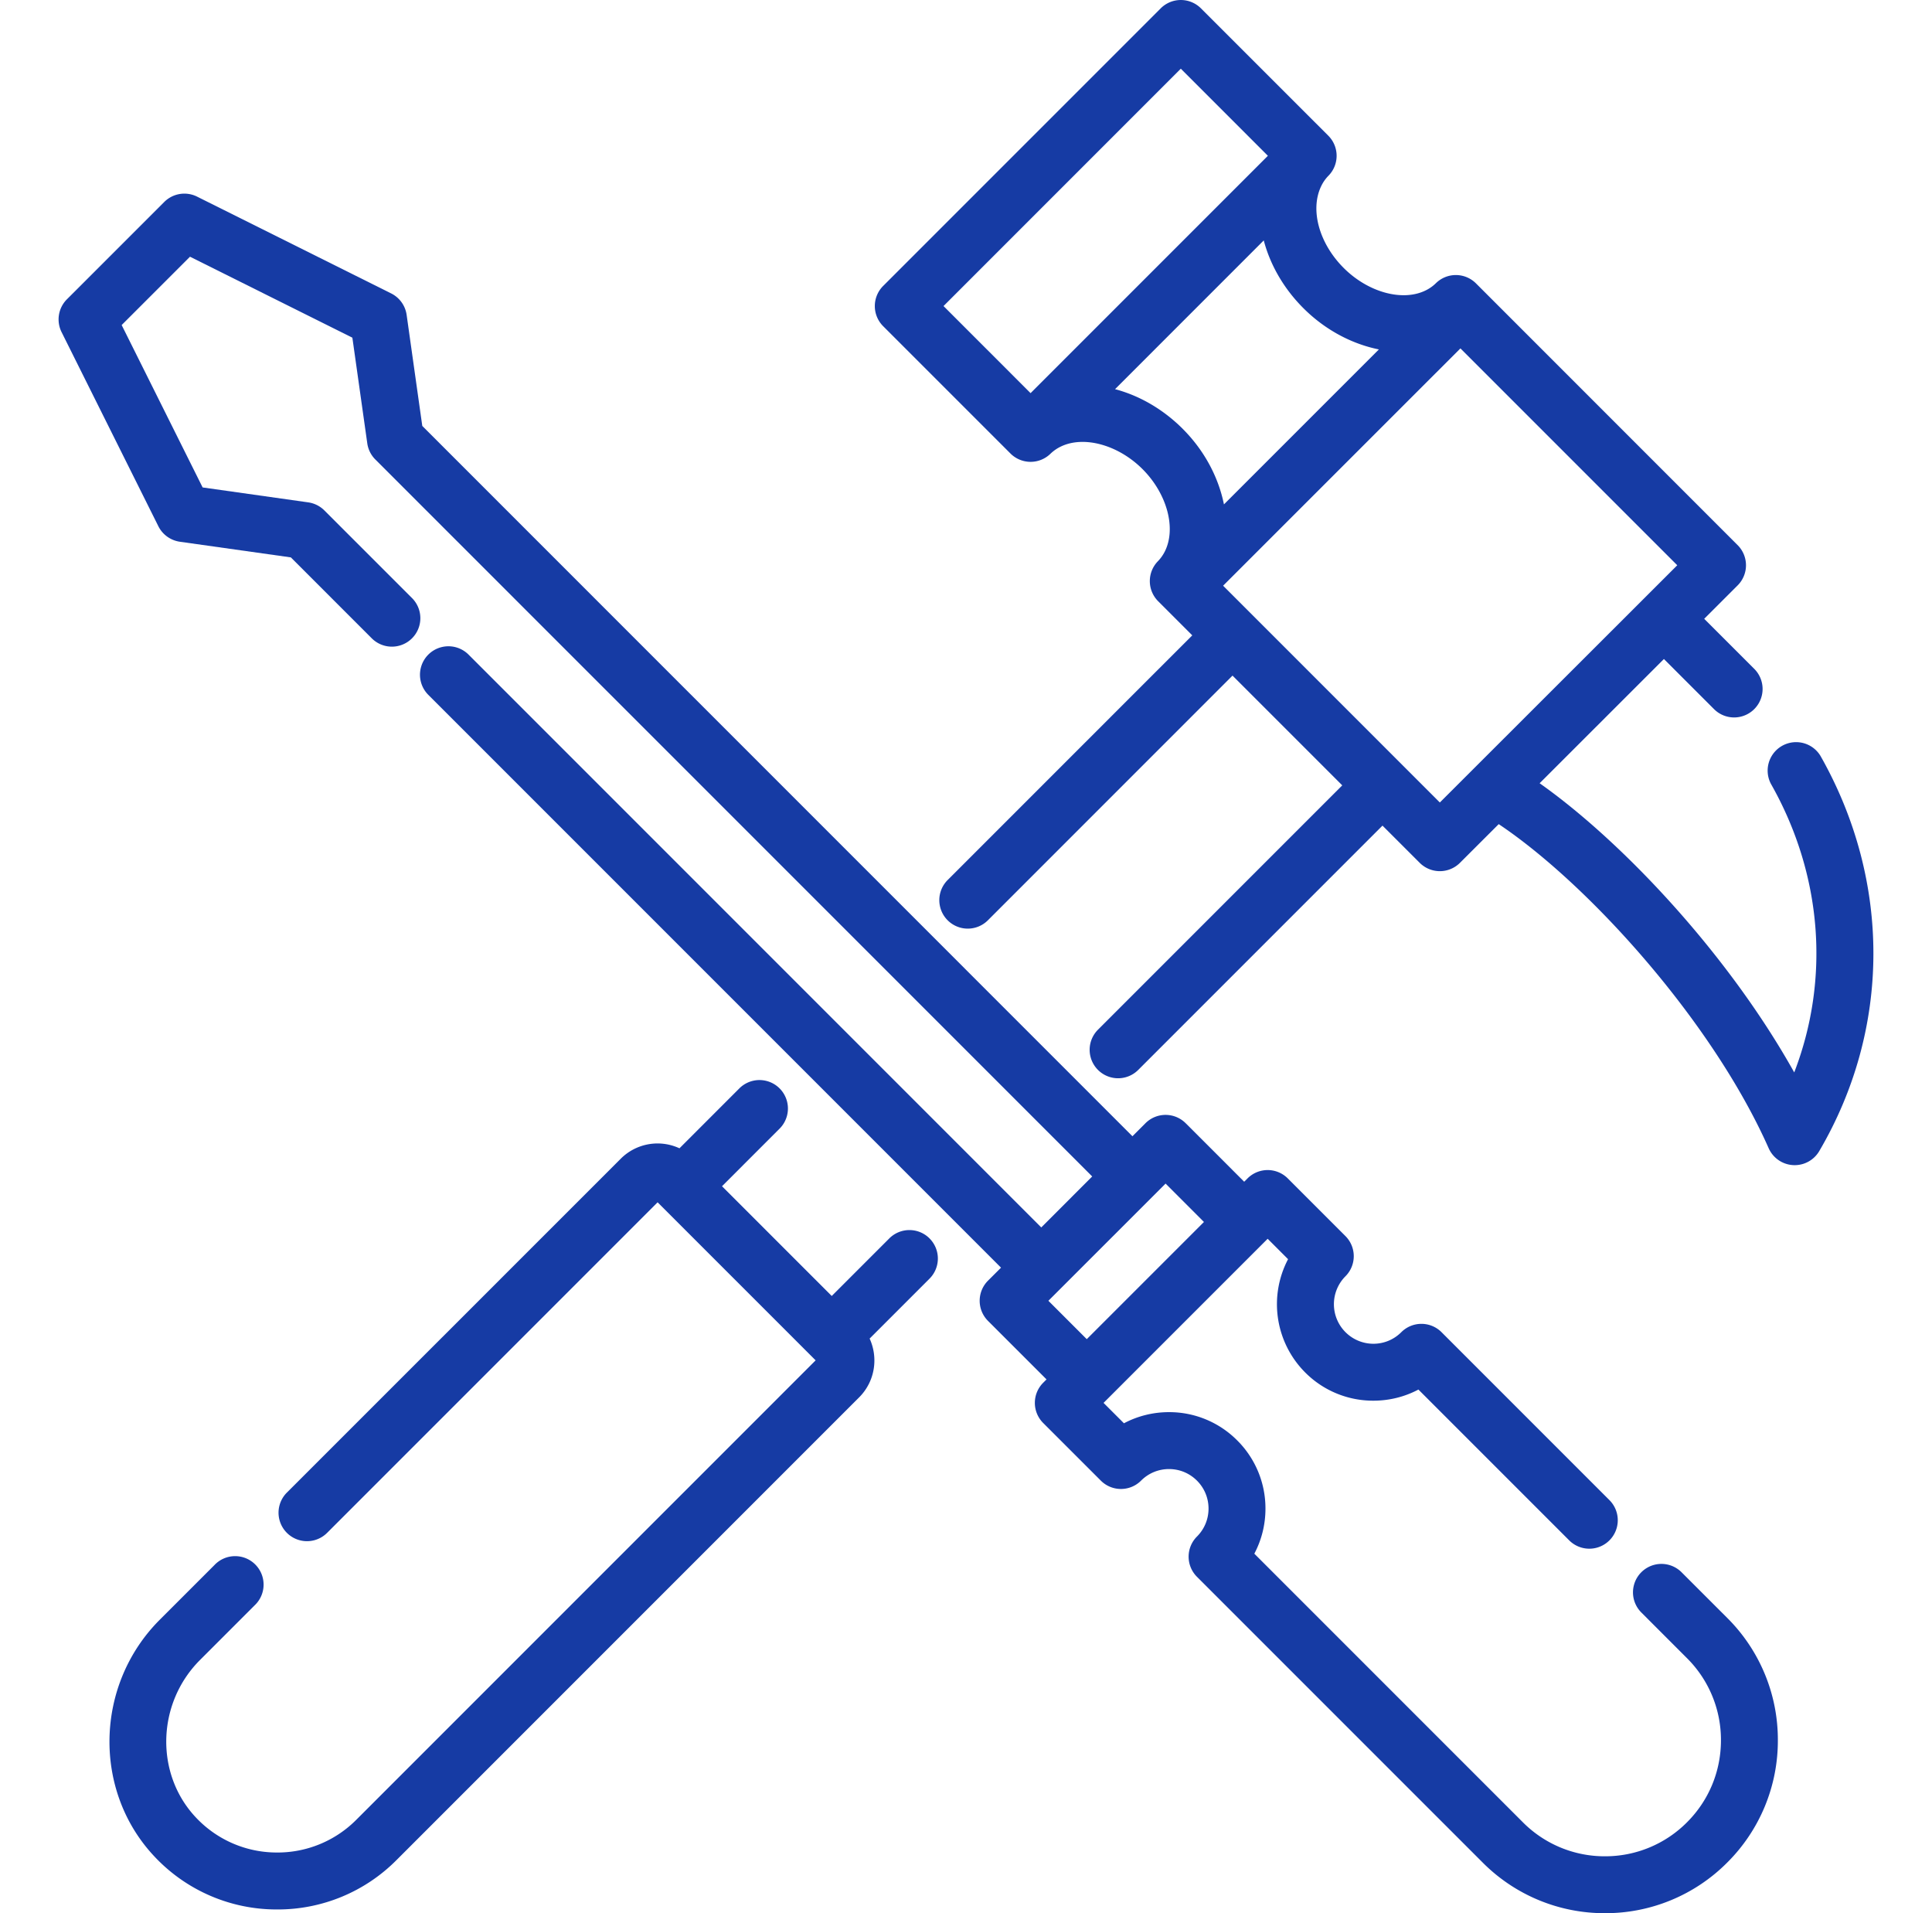 <svg width="101" height="100" fill="none" xmlns="http://www.w3.org/2000/svg"><g clip-path="url(#clip0_123_2748)" fill="#163BA4"><path d="M48.594 64.73a1.487 1.487 0 00-2.104 0l-3.009 3.009-5.736-5.736 3.01-3.01a1.487 1.487 0 10-2.104-2.104l-3.13 3.131a2.72 2.72 0 00-3.075.55L14.997 78.016a1.487 1.487 0 102.104 2.104l17.277-17.277 8.261 8.261-24.016 24.017a5.808 5.808 0 01-4.2 1.707 5.798 5.798 0 01-4.16-1.808c-2.17-2.275-2.082-5.98.195-8.257l2.856-2.856a1.488 1.488 0 10-2.104-2.103L8.354 84.66c-3.41 3.41-3.52 8.98-.244 12.415a8.75 8.75 0 006.385 2.73 8.745 8.745 0 006.232-2.58l24.187-24.187c.83-.83 1.01-2.063.548-3.072l3.131-3.132a1.487 1.487 0 000-2.104zM95.17 39.51a1.488 1.488 0 00-2.588 1.467c2.69 4.744 3.094 10.203 1.216 15.077-3.434-6.15-8.952-12.037-13.31-15.115l6.498-6.493 2.618 2.618c.29.29.671.436 1.052.436a1.488 1.488 0 001.052-2.54l-2.617-2.616 1.748-1.746a1.487 1.487 0 000-2.105L77.16 14.812a1.488 1.488 0 00-2.093-.011c-.153.15-.327.274-.52.37-1.209.609-3.02.118-4.303-1.166-1.277-1.276-1.765-3.023-1.184-4.257a2.01 2.01 0 01.39-.564 1.487 1.487 0 00-.011-2.093L62.782.436a1.487 1.487 0 00-2.103 0l-14.51 14.51a1.487 1.487 0 000 2.103l6.655 6.655a1.488 1.488 0 002.087.017 2.07 2.07 0 01.54-.377c1.207-.588 3.006-.094 4.277 1.176 1.28 1.28 1.771 3.088 1.169 4.298a2.074 2.074 0 01-.368.52 1.488 1.488 0 00.016 2.087l1.784 1.784-12.769 12.77a1.488 1.488 0 102.104 2.104l12.769-12.77 5.737 5.737L57.4 53.82a1.487 1.487 0 102.103 2.104l12.77-12.77 1.946 1.945a1.488 1.488 0 002.104 0l2.026-2.023c4.698 3.143 11.167 10.303 14.113 16.941a1.488 1.488 0 002.643.15c3.752-6.388 3.777-14.11.065-20.657zM53.876 20.549l-4.551-4.552L61.73 3.591l4.552 4.552-12.406 12.406zm7.956 1.868c-1.04-1.04-2.276-1.741-3.54-2.076l7.774-7.775c.334 1.268 1.035 2.506 2.073 3.543 1.136 1.136 2.534 1.87 3.946 2.155l-8.1 8.1c-.285-1.413-1.018-2.812-2.154-3.947zM75.27 41.944l-11.329-11.33L76.348 18.21l11.335 11.335-12.412 12.4z"/><path d="M90.295 84.566l-2.388-2.387a1.487 1.487 0 10-2.103 2.103l2.388 2.389a6.025 6.025 0 011.775 4.289c0 1.62-.63 3.144-1.775 4.289a6.027 6.027 0 01-4.29 1.777 6.027 6.027 0 01-4.289-1.777l-14.04-14.04c.38-.717.582-1.521.582-2.356a5.008 5.008 0 00-1.477-3.565 5.008 5.008 0 00-3.565-1.477c-.835 0-1.639.202-2.356.582l-1.066-1.066 8.579-8.578 1.067 1.067a5.05 5.05 0 00.894 5.92 5.008 5.008 0 003.564 1.476c.835 0 1.64-.202 2.356-.582l7.883 7.883a1.487 1.487 0 102.103-2.104l-8.777-8.777a1.487 1.487 0 00-2.104 0c-.39.39-.909.605-1.46.605a2.068 2.068 0 01-1.46-3.527 1.487 1.487 0 00-.002-2.104l-3.013-3.013a1.487 1.487 0 00-2.103 0l-.175.175-3.058-3.058a1.487 1.487 0 00-2.104 0l-.68.68-37.125-37.127-.818-5.803a1.487 1.487 0 00-.81-1.124l-10.146-5.059a1.488 1.488 0 00-1.716.28l-5.087 5.086a1.488 1.488 0 00-.28 1.716l5.06 10.147c.218.438.639.74 1.124.81l5.802.818 4.21 4.21a1.488 1.488 0 102.105-2.103l-4.563-4.562a1.487 1.487 0 00-.844-.421l-5.52-.78L6.36 16.99l3.573-3.572 8.488 4.232.779 5.52c.045.32.192.617.42.845l37.478 37.477-2.663 2.664-29.94-29.94a1.487 1.487 0 10-2.104 2.103l29.94 29.94-.68.679a1.487 1.487 0 000 2.104L54.71 72.1l-.175.175a1.487 1.487 0 000 2.103l3.014 3.013a1.487 1.487 0 002.103 0c.39-.39.91-.605 1.461-.605.552 0 1.07.215 1.461.605.39.39.605.91.605 1.461 0 .552-.215 1.07-.605 1.461a1.487 1.487 0 000 2.104L77.51 97.352A8.981 8.981 0 0083.903 100a8.98 8.98 0 006.393-2.648 8.981 8.981 0 002.646-6.393 8.98 8.98 0 00-2.647-6.393zm-33.482-14.57l-2.006-2.006 5.447-5.446.679-.68 2.006 2.007-6.126 6.125z"/></g><defs><clipPath id="clip0_123_2748"><path fill="#fff" transform="translate(.5)" d="M0 0h100v100H0z"/></clipPath></defs></svg>